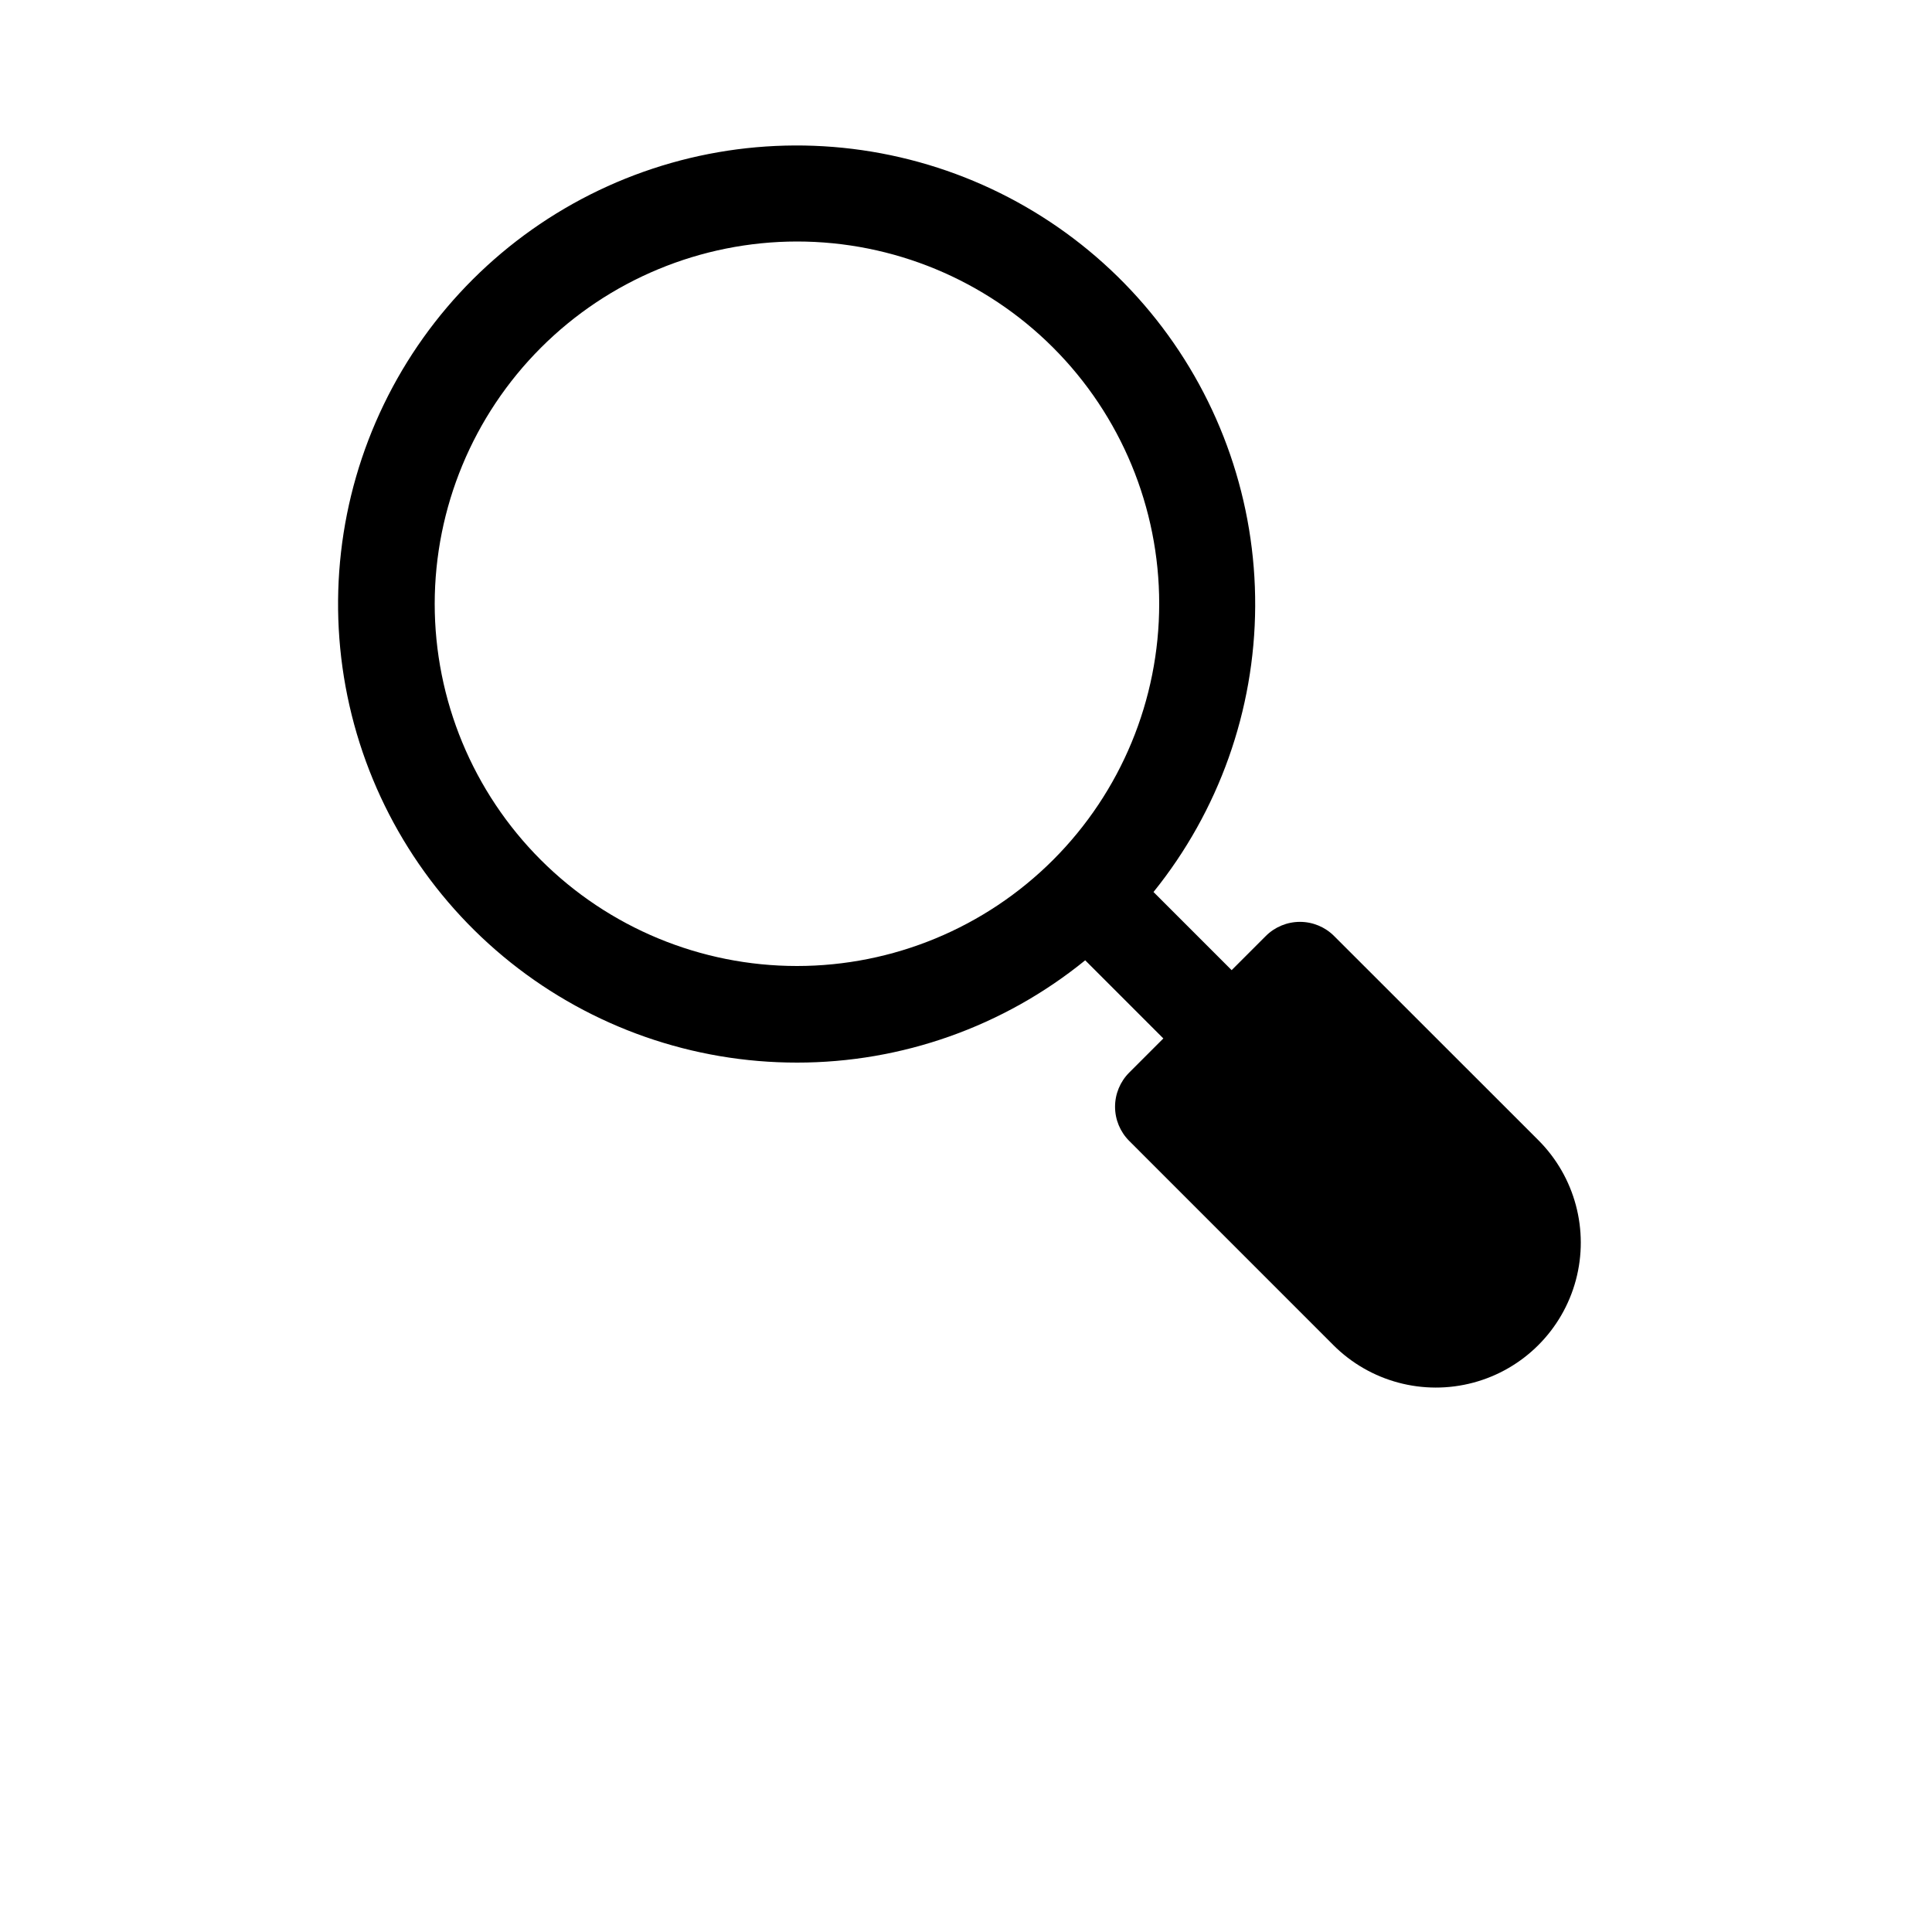 <?xml version="1.0" encoding="UTF-8"?>
<svg width="700pt" height="700pt" version="1.1" viewBox="0 0 700 700" xmlns="http://www.w3.org/2000/svg">
 <path d="m288.75 385c38.039 0.02 74.922-13.07 104.44-37.066l28.312 28.316-12.371 12.371c-3.281 3.281-5.125 7.734-5.125 12.375s1.844 9.09 5.125 12.371l73.973 73.988v0.004c13.262 13.266 32.598 18.449 50.719 13.594 18.121-4.852 32.277-19.004 37.137-37.125 4.856-18.121-0.32-37.457-13.586-50.723l-74.008-73.973c-3.281-3.281-7.731-5.125-12.371-5.125s-9.094 1.844-12.375 5.125l-12.371 12.371-28.316-28.316v0.004c23.668-29.328 36.66-65.832 36.844-103.52 0.188-37.684-12.441-74.312-35.816-103.87-23.375-29.562-56.102-50.297-92.816-58.805-36.711-8.508-75.223-4.285-109.22 11.98-33.992 16.266-61.449 43.605-77.855 77.527-16.41 33.926-20.801 72.422-12.449 109.17 8.352 36.75 28.949 69.566 58.41 93.066 29.461 23.496 66.035 36.285 103.72 36.258zm0-297.5c34.809 0 68.195 13.828 92.809 38.441 24.613 24.613 38.441 58 38.441 92.809s-13.828 68.195-38.441 92.809c-24.613 24.613-58 38.441-92.809 38.441s-68.195-13.828-92.809-38.441c-24.613-24.613-38.441-58-38.441-92.809 0.035-34.797 13.879-68.16 38.484-92.766s57.969-38.449 92.766-38.484z"/>
</svg>
